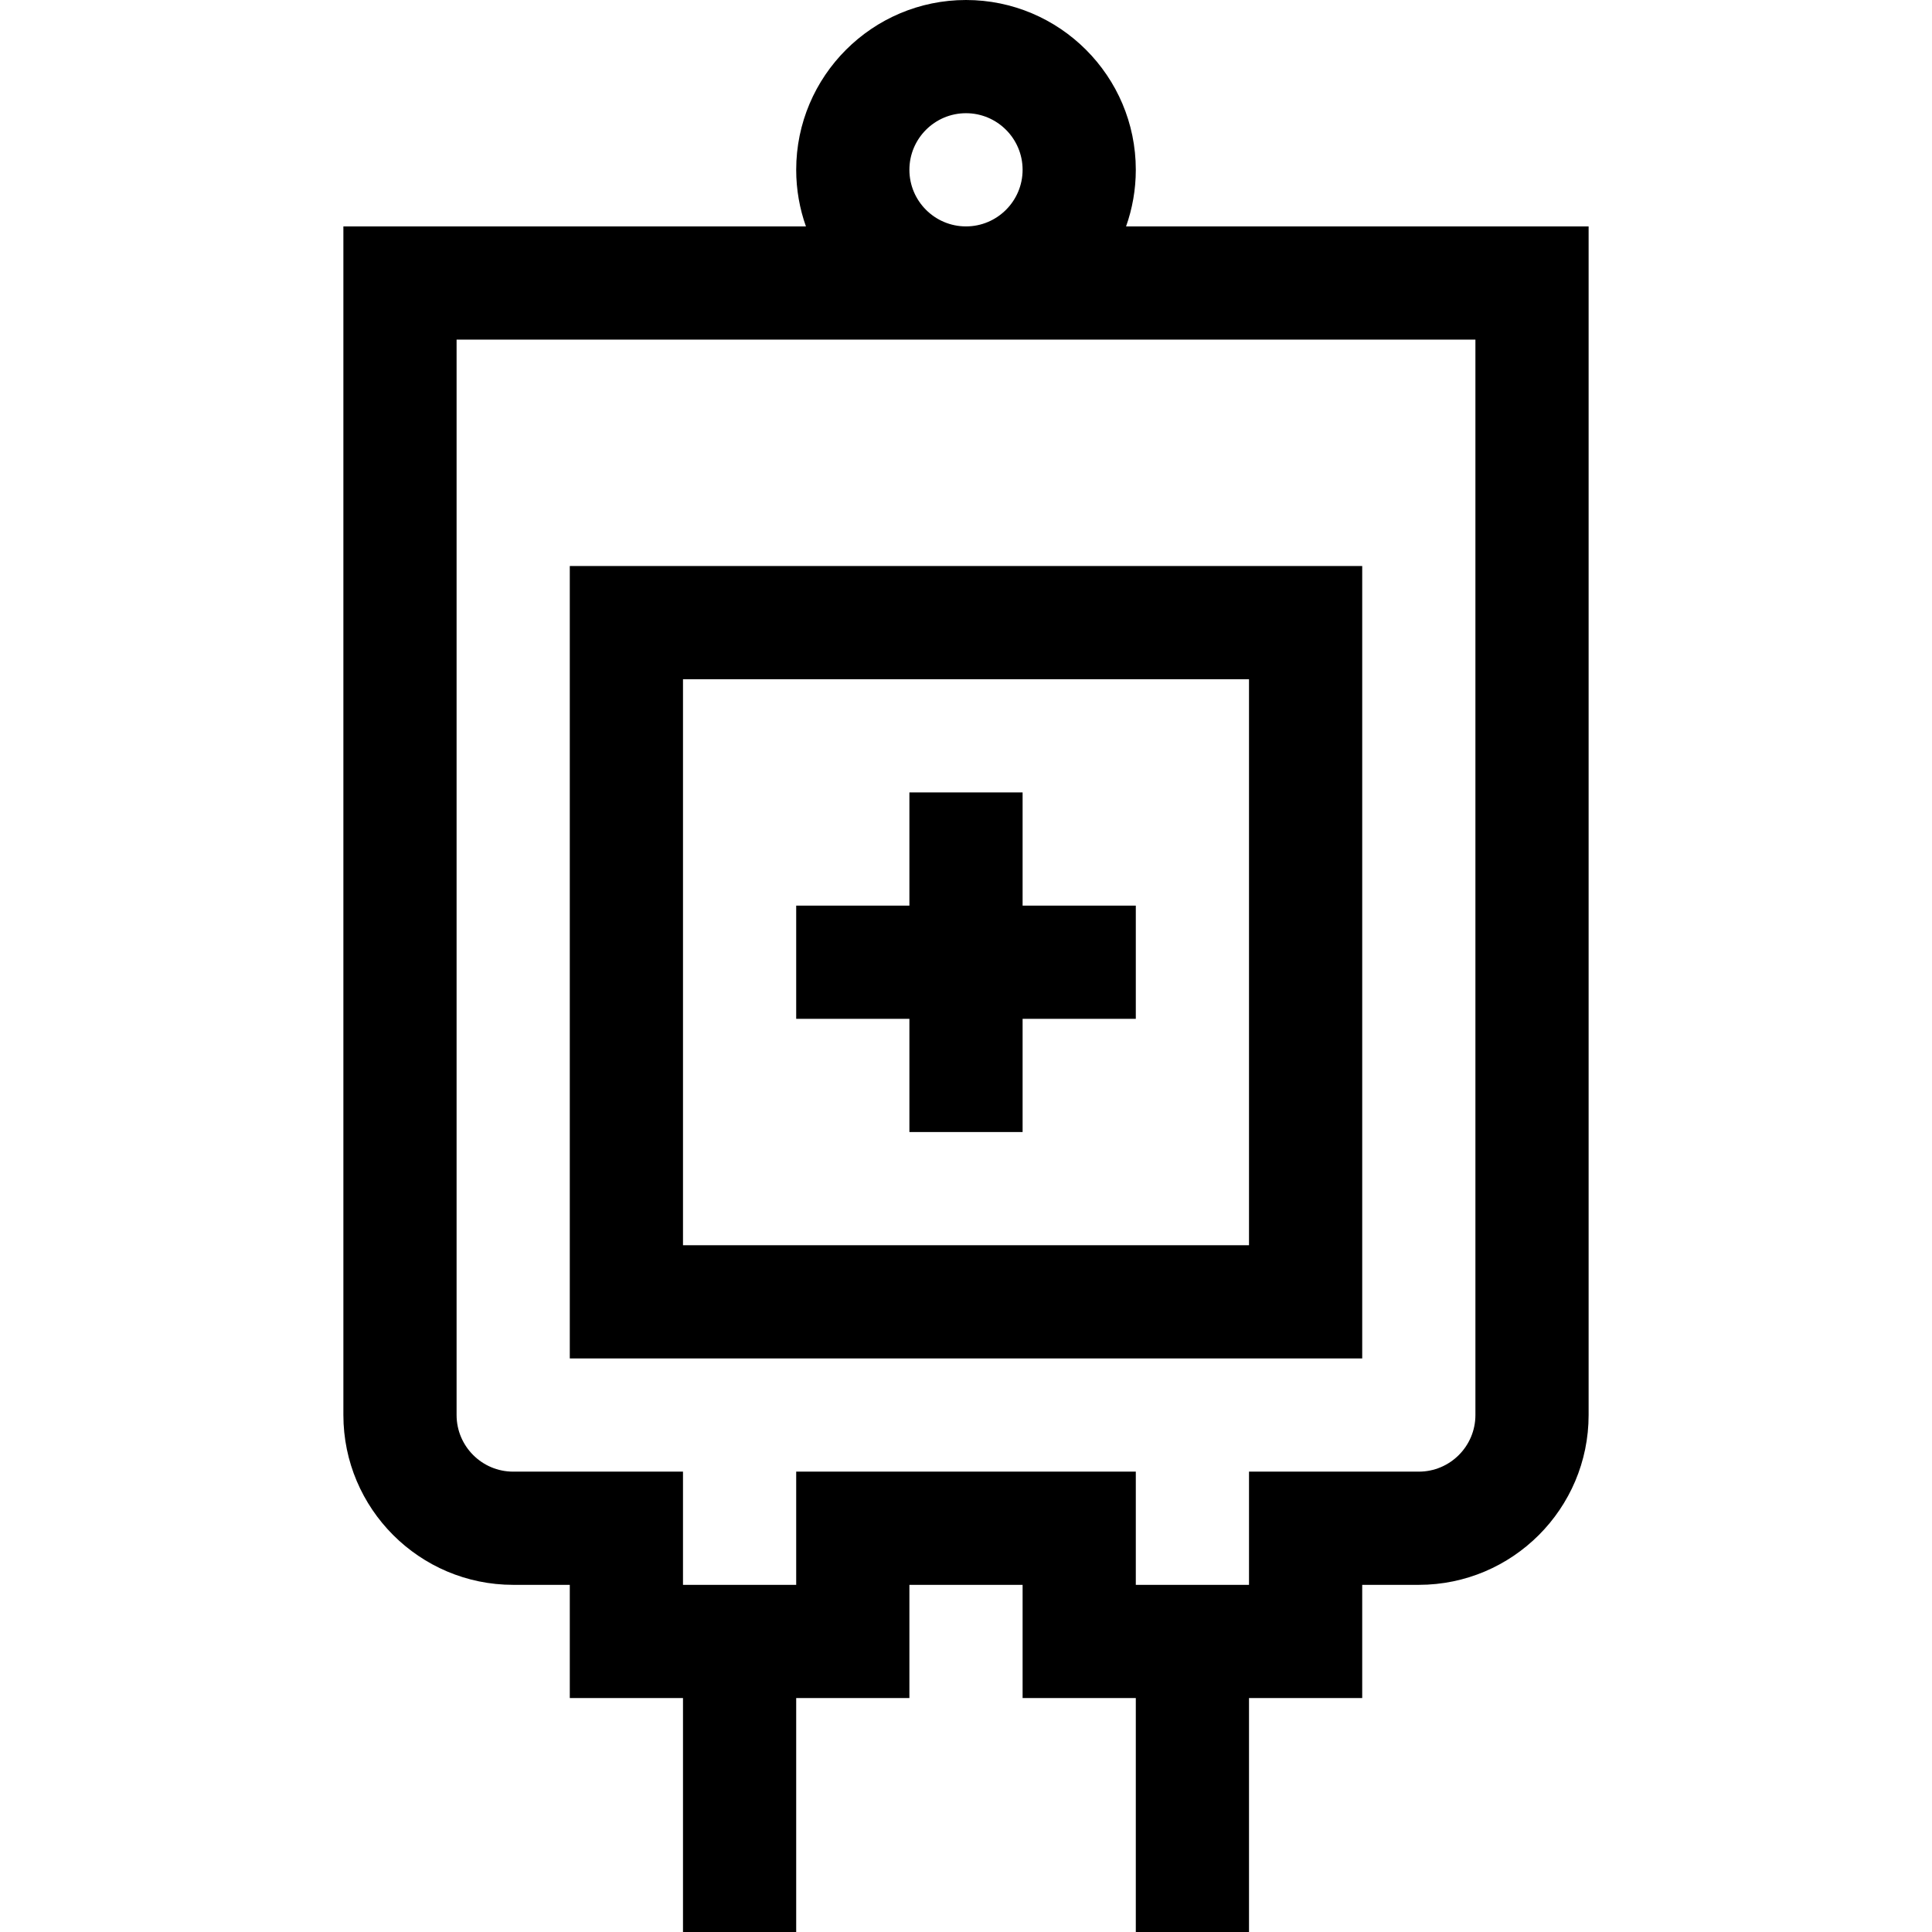<svg id="Capa_1" enable-background="new 0 0 512 512" height="512" viewBox="0 0 512 512" width="512" xmlns="http://www.w3.org/2000/svg"><g><path d="m298.42 60c1.665-4.695 2.58-9.742 2.58-15 0-24.813-20.187-45-45-45s-45 20.187-45 45c0 5.258.915 10.305 2.58 15h-122.58v315c0 24.813 20.187 45 45 45h15v30h30v62h30v-62h30v-30h30v30h30v62h30v-62h30v-30h15c24.813 0 45-20.187 45-45v-315zm-57.42-15c0-8.271 6.729-15 15-15s15 6.729 15 15-6.729 15-15 15-15-6.729-15-15zm150 330c0 8.271-6.729 15-15 15h-45v30h-30v-30h-90v30h-30v-30h-45c-8.271 0-15-6.729-15-15v-285h270z"/><path d="m151 360h210v-210h-210zm30-180h150v150h-150z"/><path d="m271 210h-30v30h-30v30h30v30h30v-30h30v-30h-30z"/></g></svg>